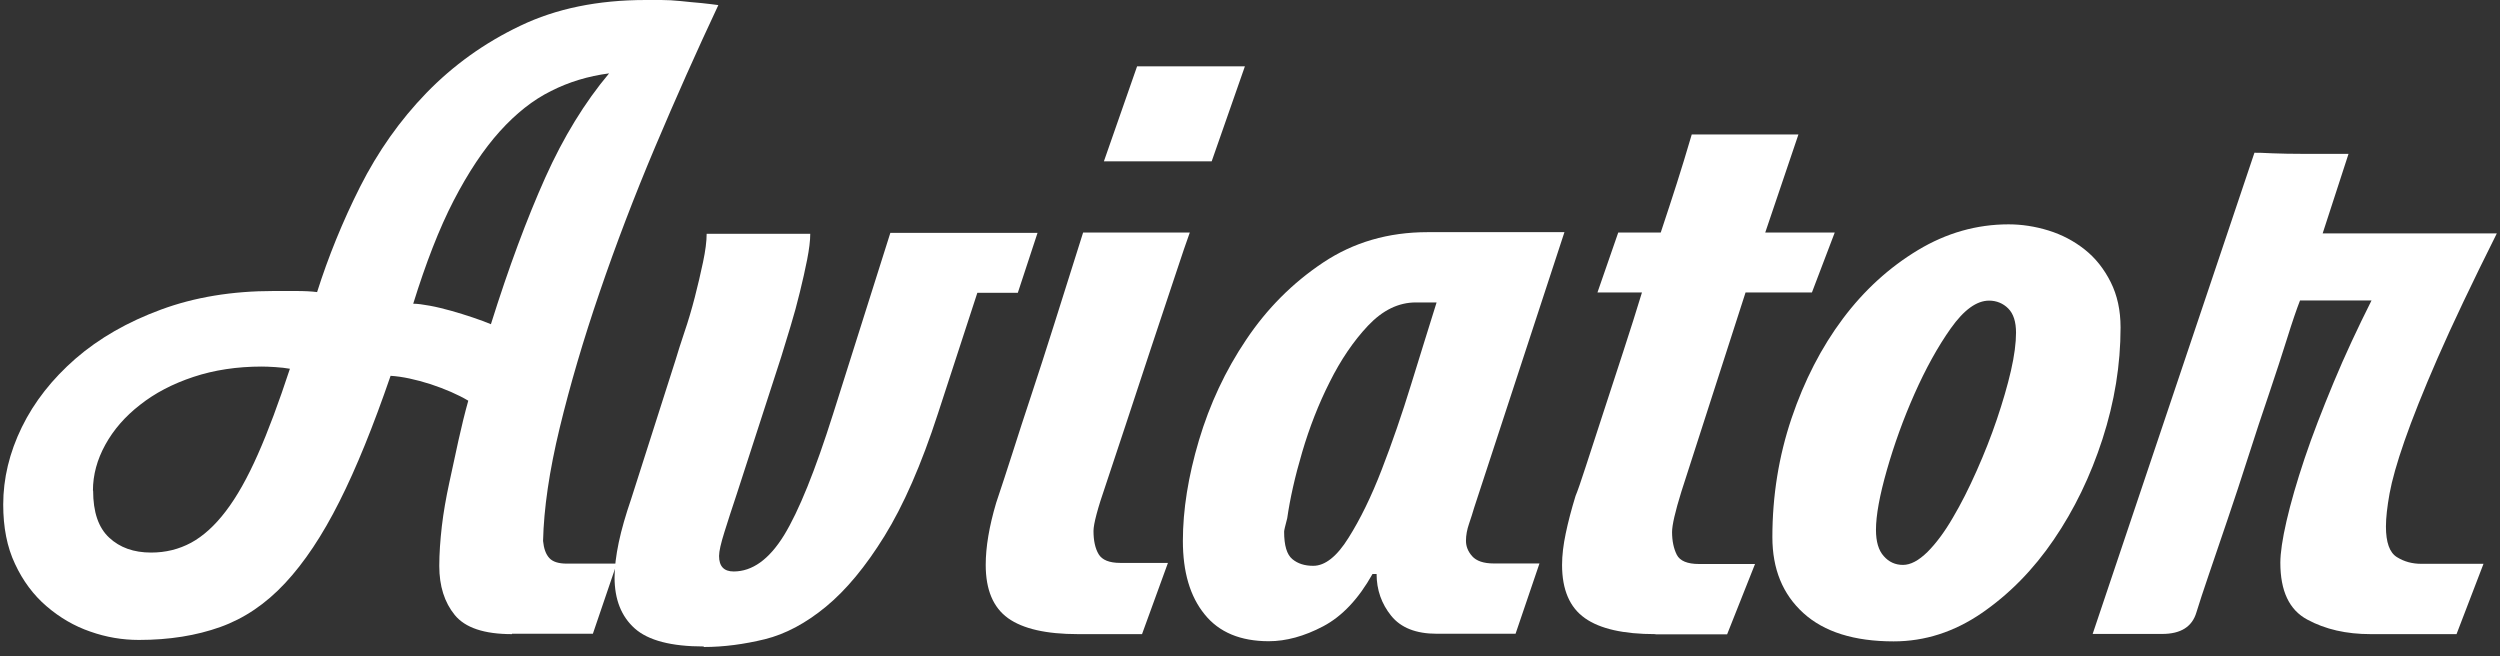 <svg width="80" height="21" viewBox="0 0 80 21" fill="none" xmlns="http://www.w3.org/2000/svg">
<rect x="0" y="0" width="80" height="21" fill="#333333" stroke="none"/>
<path d="M16.38 20.292C15.493 20.292 14.886 20.088 14.553 19.681C14.221 19.274 14.057 18.751 14.057 18.112C14.057 17.717 14.087 17.292 14.139 16.839C14.192 16.386 14.273 15.932 14.373 15.467C14.472 15.002 14.571 14.549 14.67 14.095C14.77 13.642 14.874 13.218 14.985 12.822C14.653 12.625 14.25 12.45 13.777 12.293C13.299 12.142 12.879 12.049 12.499 12.026C11.945 13.636 11.402 14.979 10.859 16.054C10.316 17.135 9.738 18.002 9.12 18.664C8.501 19.327 7.812 19.792 7.048 20.065C6.283 20.338 5.42 20.478 4.445 20.478C3.914 20.478 3.394 20.39 2.887 20.21C2.379 20.036 1.912 19.763 1.492 19.402C1.071 19.042 0.733 18.588 0.482 18.048C0.225 17.507 0.103 16.874 0.103 16.147C0.103 15.31 0.301 14.485 0.698 13.671C1.095 12.857 1.673 12.125 2.42 11.474C3.172 10.823 4.083 10.3 5.157 9.905C6.231 9.509 7.427 9.312 8.758 9.312H9.452C9.738 9.312 9.972 9.323 10.147 9.347C10.503 8.225 10.958 7.097 11.524 5.975C12.091 4.853 12.797 3.848 13.649 2.97C14.501 2.093 15.499 1.372 16.649 0.825C17.799 0.273 19.135 0 20.664 0H21.16C21.359 0 21.569 0.012 21.791 0.035C22.012 0.058 22.234 0.081 22.456 0.099C22.678 0.122 22.853 0.145 22.987 0.163C22.304 1.616 21.627 3.133 20.962 4.708C20.297 6.283 19.707 7.83 19.188 9.352C18.668 10.87 18.242 12.323 17.91 13.694C17.577 15.072 17.402 16.275 17.378 17.31C17.402 17.554 17.466 17.734 17.577 17.856C17.688 17.978 17.874 18.036 18.143 18.036H19.736L18.972 20.28H16.386L16.38 20.292ZM2.98 15.7C2.98 16.386 3.149 16.885 3.494 17.205C3.838 17.525 4.281 17.682 4.836 17.682C5.303 17.682 5.723 17.577 6.114 17.368C6.499 17.159 6.873 16.822 7.223 16.362C7.579 15.897 7.918 15.293 8.25 14.543C8.583 13.793 8.921 12.881 9.277 11.8C9.143 11.776 8.991 11.759 8.81 11.747C8.635 11.736 8.489 11.73 8.379 11.73C7.585 11.73 6.855 11.84 6.19 12.061C5.525 12.282 4.958 12.578 4.48 12.956C4.001 13.328 3.634 13.752 3.371 14.229C3.108 14.706 2.974 15.194 2.974 15.7M13.223 9.719C13.357 9.719 13.532 9.742 13.754 9.783C13.976 9.823 14.203 9.881 14.437 9.945C14.67 10.009 14.904 10.085 15.131 10.16C15.365 10.236 15.557 10.312 15.709 10.375C16.281 8.55 16.865 6.987 17.448 5.685C18.032 4.383 18.715 3.272 19.491 2.348C18.826 2.435 18.207 2.621 17.635 2.912C17.057 3.197 16.515 3.627 15.995 4.202C15.476 4.778 14.985 5.516 14.518 6.417C14.052 7.318 13.626 8.422 13.223 9.719Z" fill="white"/>
<path d="M22.52 20.687C21.481 20.687 20.746 20.495 20.314 20.112C19.882 19.728 19.666 19.182 19.666 18.478C19.666 18.147 19.713 17.775 19.8 17.357C19.888 16.938 20.022 16.479 20.197 15.967L21.621 11.509C21.685 11.288 21.779 10.998 21.901 10.631C22.024 10.271 22.135 9.893 22.234 9.51C22.333 9.126 22.421 8.748 22.497 8.388C22.573 8.027 22.613 7.725 22.613 7.481H25.928C25.928 7.702 25.893 7.975 25.829 8.306C25.765 8.638 25.683 8.986 25.596 9.347C25.508 9.713 25.409 10.073 25.298 10.44C25.187 10.8 25.088 11.125 25 11.416L23.576 15.81C23.419 16.275 23.29 16.682 23.18 17.031C23.069 17.386 23.01 17.636 23.01 17.792C23.01 18.124 23.168 18.287 23.477 18.287C24.073 18.287 24.61 17.903 25.088 17.13C25.561 16.357 26.086 15.06 26.664 13.23L28.491 7.452H33.201L32.57 9.37H31.275L30.014 13.235C29.483 14.869 28.911 16.171 28.304 17.153C27.697 18.135 27.072 18.885 26.43 19.414C25.788 19.943 25.135 20.292 24.475 20.455C23.81 20.617 23.156 20.704 22.52 20.704" fill="white"/>
<path d="M34.496 20.292C33.481 20.292 32.734 20.123 32.255 19.78C31.782 19.437 31.543 18.874 31.543 18.077C31.543 17.502 31.654 16.845 31.876 16.095C32.051 15.566 32.232 15.026 32.407 14.473C32.582 13.921 32.78 13.311 33.002 12.643C33.224 11.968 33.469 11.219 33.732 10.382C33.994 9.544 34.304 8.562 34.66 7.44H38.074C37.986 7.684 37.823 8.149 37.595 8.847C37.362 9.539 37.111 10.306 36.831 11.143C36.556 11.98 36.282 12.8 36.02 13.602C35.757 14.404 35.541 15.037 35.389 15.502C35.121 16.275 34.992 16.769 34.992 16.99C34.992 17.298 35.045 17.548 35.156 17.734C35.267 17.92 35.5 18.013 35.85 18.013H37.374L36.545 20.292H34.49H34.496ZM36.387 2.122H39.837L38.774 5.162H35.325L36.387 2.122Z" fill="white"/>
<path d="M43.917 18.374C43.473 19.164 42.948 19.722 42.341 20.042C41.734 20.362 41.15 20.519 40.602 20.519C39.697 20.519 39.008 20.234 38.547 19.658C38.08 19.083 37.852 18.304 37.852 17.31C37.852 16.316 38.022 15.247 38.366 14.09C38.711 12.933 39.212 11.858 39.878 10.87C40.543 9.876 41.36 9.056 42.335 8.405C43.31 7.754 44.424 7.429 45.685 7.429H50.062L47.173 16.246C47.127 16.403 47.074 16.572 47.01 16.758C46.946 16.944 46.911 17.124 46.911 17.304C46.911 17.484 46.975 17.647 47.109 17.798C47.243 17.949 47.471 18.031 47.804 18.031H49.263L48.498 20.28H45.977C45.312 20.28 44.827 20.088 44.518 19.705C44.208 19.321 44.051 18.874 44.051 18.368H43.917V18.374ZM42.026 18.106C42.399 18.106 42.779 17.81 43.152 17.211C43.526 16.618 43.882 15.892 44.214 15.031C44.547 14.171 44.862 13.259 45.16 12.288C45.457 11.317 45.732 10.451 45.971 9.678H45.306C44.751 9.678 44.243 9.928 43.776 10.422C43.31 10.916 42.901 11.521 42.551 12.224C42.195 12.927 41.903 13.677 41.67 14.468C41.436 15.258 41.279 15.967 41.191 16.584C41.127 16.828 41.092 16.967 41.092 17.014C41.092 17.455 41.179 17.746 41.354 17.891C41.529 18.037 41.751 18.106 42.02 18.106" fill="white"/>
<path d="M52.969 20.292C51.953 20.292 51.2 20.123 50.716 19.78C50.231 19.437 49.986 18.874 49.986 18.077C49.986 17.769 50.027 17.432 50.103 17.072C50.179 16.706 50.284 16.304 50.418 15.868C50.482 15.717 50.593 15.398 50.751 14.909C50.908 14.427 51.089 13.863 51.3 13.224C51.51 12.584 51.726 11.922 51.947 11.242C52.169 10.562 52.368 9.934 52.543 9.358H51.119L51.784 7.44H53.144C53.342 6.847 53.511 6.324 53.657 5.871C53.803 5.418 53.961 4.894 54.136 4.302H57.55L56.488 7.44H58.712L57.982 9.358H55.858L53.803 15.735C53.605 16.374 53.506 16.804 53.506 17.025C53.506 17.31 53.558 17.554 53.657 17.752C53.757 17.949 53.996 18.048 54.37 18.048H56.161L55.268 20.298H52.98L52.969 20.292Z" fill="white"/>
<path d="M56.716 17.188C56.716 15.868 56.92 14.601 57.329 13.386C57.737 12.178 58.286 11.114 58.969 10.201C59.651 9.289 60.457 8.556 61.373 8.004C62.29 7.452 63.258 7.179 64.274 7.179C64.694 7.179 65.12 7.243 65.552 7.376C65.984 7.51 66.369 7.713 66.714 7.987C67.058 8.26 67.332 8.609 67.542 9.027C67.752 9.446 67.858 9.928 67.858 10.48C67.858 11.672 67.665 12.858 67.28 14.049C66.894 15.241 66.375 16.31 65.721 17.269C65.068 18.228 64.303 19.007 63.416 19.618C62.535 20.222 61.595 20.524 60.597 20.524C59.336 20.524 58.373 20.222 57.708 19.618C57.043 19.013 56.716 18.205 56.716 17.188ZM64.513 10.649C64.513 10.3 64.432 10.039 64.262 9.87C64.099 9.707 63.889 9.62 63.65 9.62C63.253 9.62 62.844 9.916 62.424 10.509C62.004 11.102 61.618 11.806 61.262 12.608C60.906 13.41 60.614 14.223 60.381 15.037C60.148 15.851 60.031 16.49 60.031 16.955C60.031 17.333 60.113 17.612 60.282 17.798C60.445 17.984 60.65 18.077 60.895 18.077C61.14 18.077 61.397 17.938 61.677 17.665C61.951 17.391 62.225 17.025 62.488 16.572C62.757 16.118 63.008 15.618 63.253 15.066C63.498 14.514 63.714 13.968 63.901 13.416C64.087 12.863 64.239 12.346 64.35 11.864C64.461 11.381 64.513 10.969 64.513 10.643" fill="white"/>
<path d="M75.859 20.292C75.083 20.292 74.412 20.14 73.834 19.827C73.257 19.519 72.971 18.914 72.971 18.007C72.971 17.699 73.035 17.252 73.169 16.671C73.303 16.089 73.496 15.421 73.747 14.671C73.998 13.921 74.313 13.113 74.675 12.241C75.037 11.369 75.445 10.498 75.889 9.614H73.601C73.49 9.899 73.35 10.306 73.186 10.835C73.023 11.364 72.825 11.951 72.609 12.602C72.387 13.253 72.165 13.921 71.943 14.619C71.722 15.31 71.5 15.985 71.278 16.636C71.056 17.287 70.858 17.868 70.683 18.385C70.508 18.902 70.373 19.303 70.286 19.594C70.151 20.053 69.79 20.286 69.189 20.286H66.965L72.142 4.888C72.229 4.888 72.422 4.888 72.72 4.906C73.017 4.917 73.326 4.923 73.647 4.923H75.153L74.325 7.469H79.898C79.105 9.056 78.474 10.381 78.007 11.451C77.54 12.52 77.19 13.404 76.945 14.107C76.7 14.81 76.542 15.374 76.466 15.793C76.391 16.211 76.35 16.566 76.35 16.851C76.35 17.356 76.466 17.682 76.7 17.827C76.933 17.973 77.19 18.042 77.482 18.042H79.472L78.609 20.292H75.854H75.859Z" fill="white"/>
</svg>
